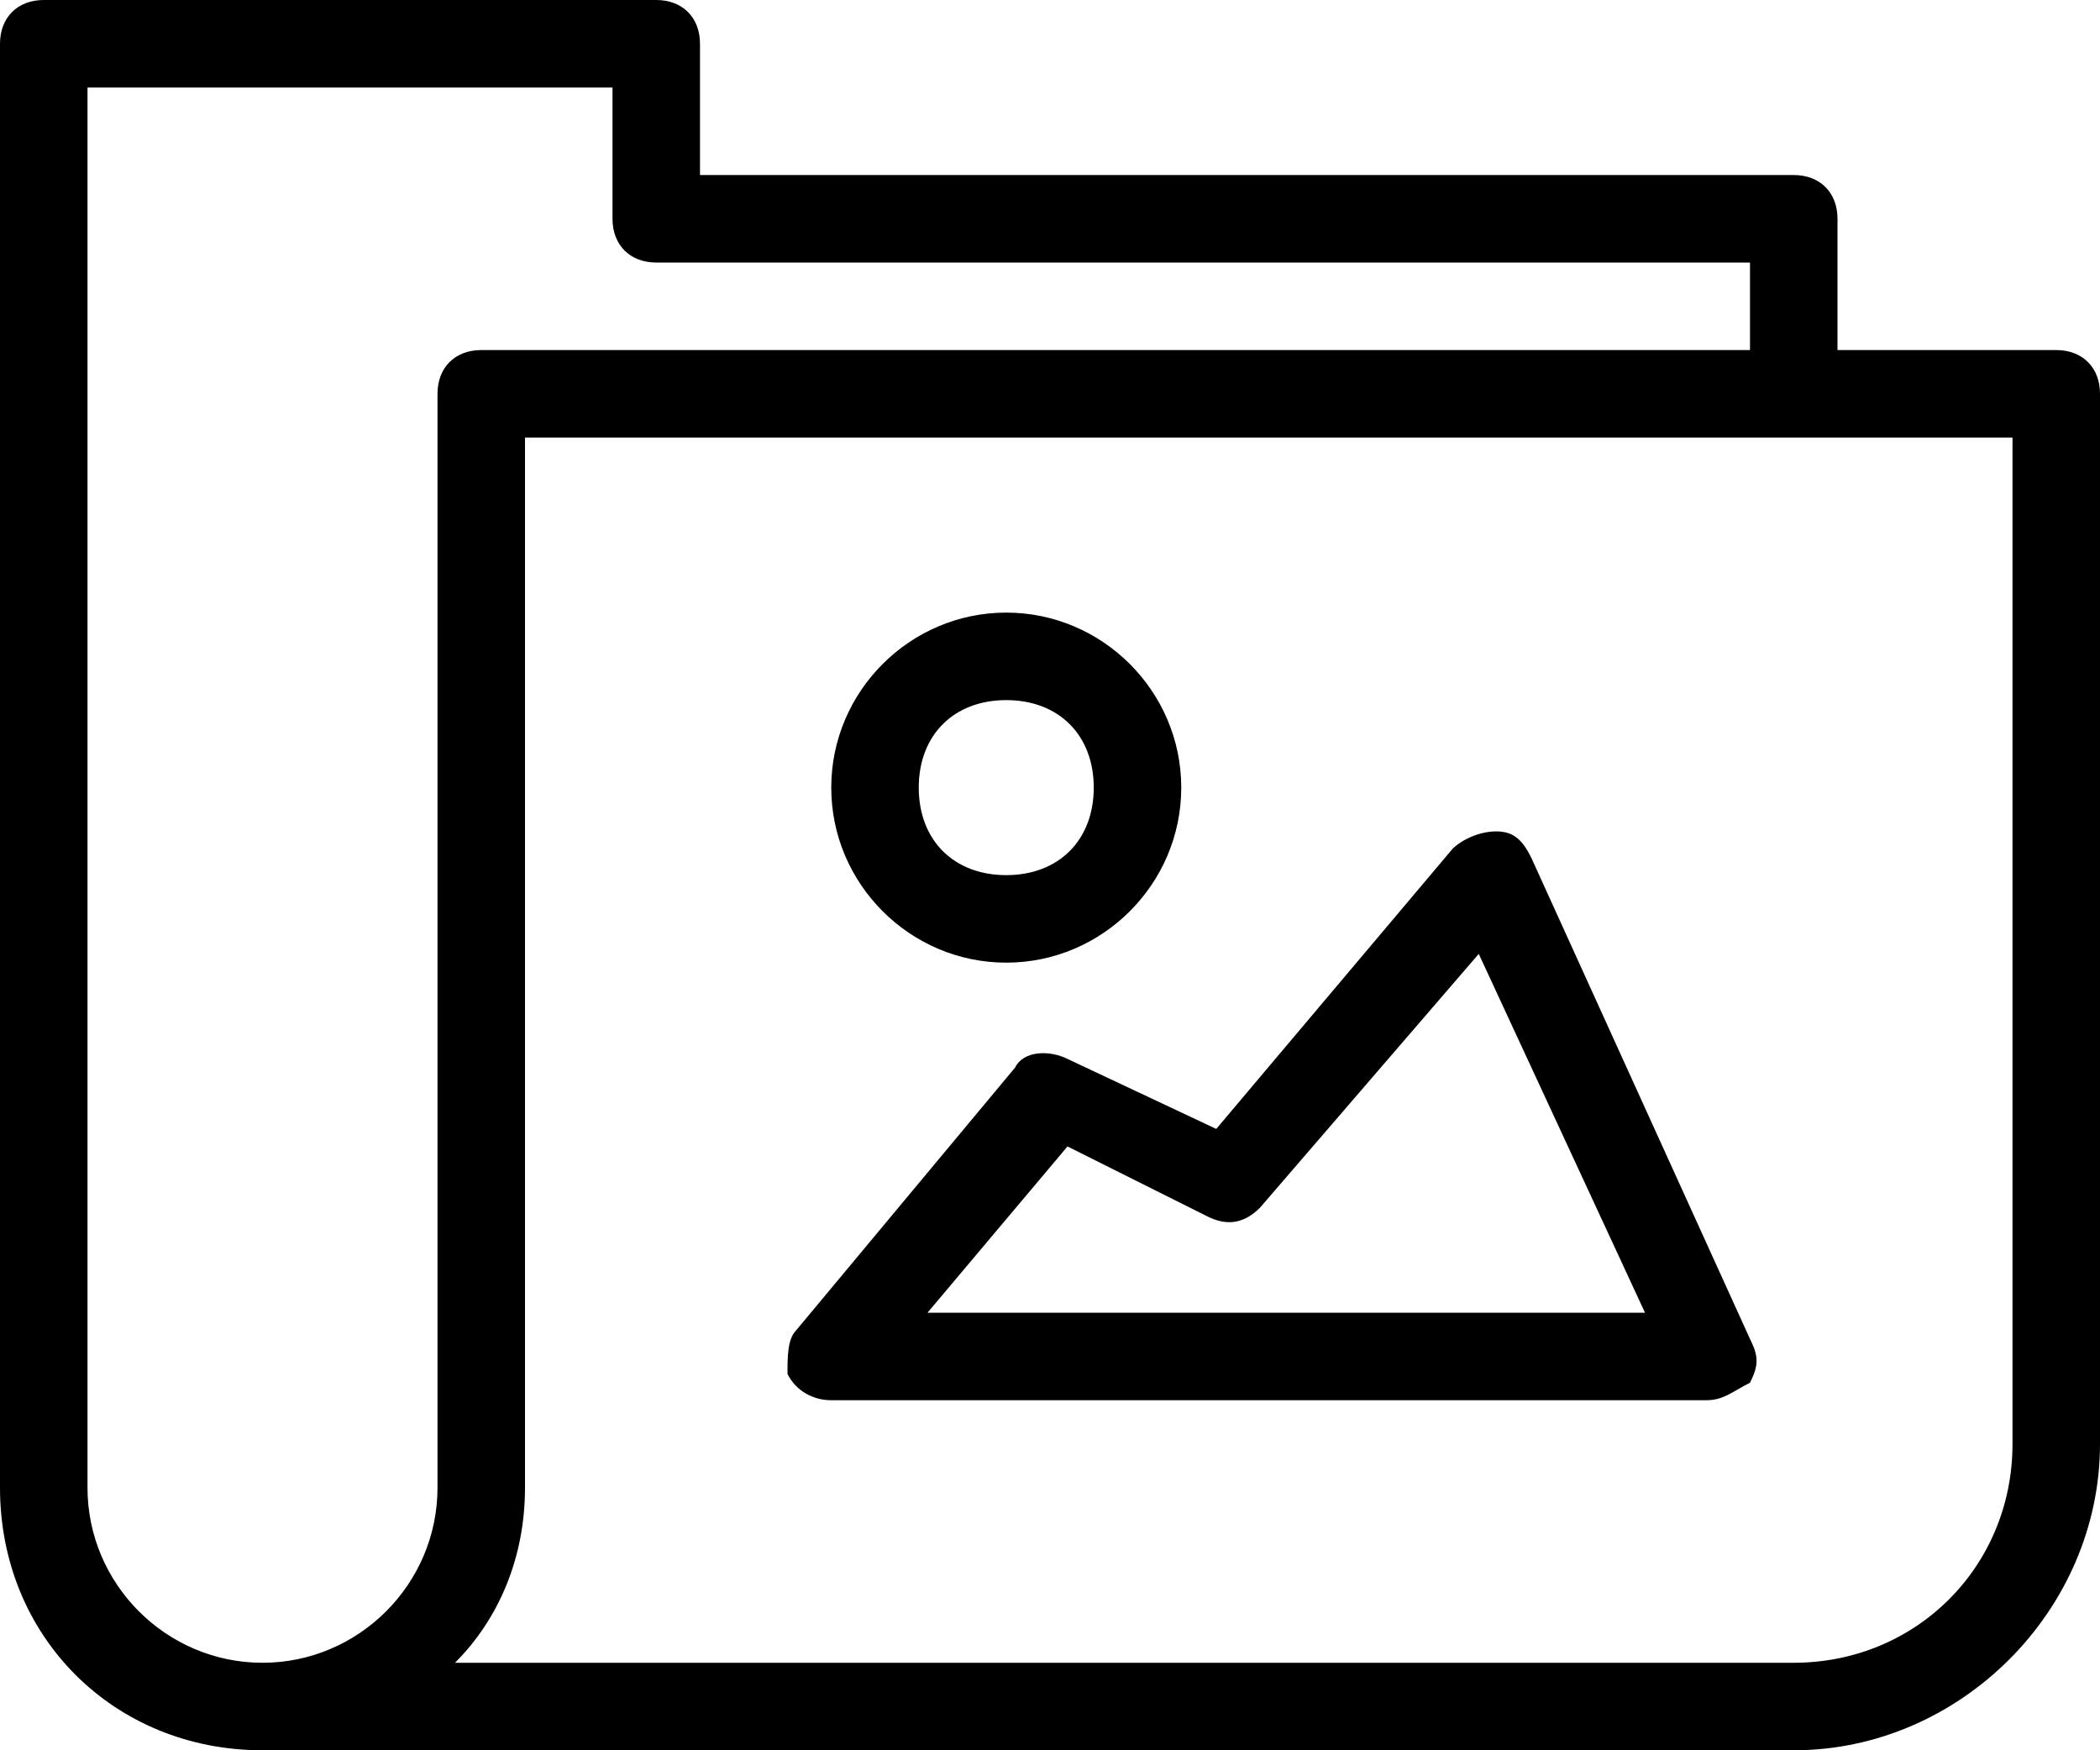 <svg xmlns="http://www.w3.org/2000/svg" width="24" height="20" viewBox="0 0 24 20">
  <path
    d="M20.5 20H3c-1.7 0-3-1.3-3-3V.5C0 .2.2 0 .5 0h7c.3 0 .5.2.5.5V2h12.5c.3 0 .5.2.5.5V4h2.5c.3 0 .5.2.5.5v12c0 1.9-1.6 3.5-3.5 3.5zM5.2 19h15.3c1.4 0 2.5-1.1 2.5-2.5V5H6v12c0 .8-.3 1.5-.8 2zM1 1v16c0 1.1.9 2 2 2s2-.9 2-2V4.5c0-.3.2-.5.5-.5H20V3H7.5c-.3 0-.5-.2-.5-.5V1H1z"
  />
  <path
    d="M19.5 16h-10c-.2 0-.4-.1-.5-.3 0-.2 0-.4.1-.5l2.5-3c.1-.2.4-.2.6-.1l1.7.8 2.7-3.2c.1-.1.3-.2.5-.2s.3.1.4.3l2.5 5.5c.1.2.1.3 0 .5-.2.1-.3.2-.5.2zm-8.9-1h8.2l-1.9-4.1-2.5 2.9c-.2.2-.4.2-.6.1l-1.6-.8-1.6 1.9zM11.5 11c-1.1 0-2-.9-2-2s.9-2 2-2 2 .9 2 2-.9 2-2 2zm0-3c-.6 0-1 .4-1 1s.4 1 1 1 1-.4 1-1-.4-1-1-1z"
  />
</svg>
